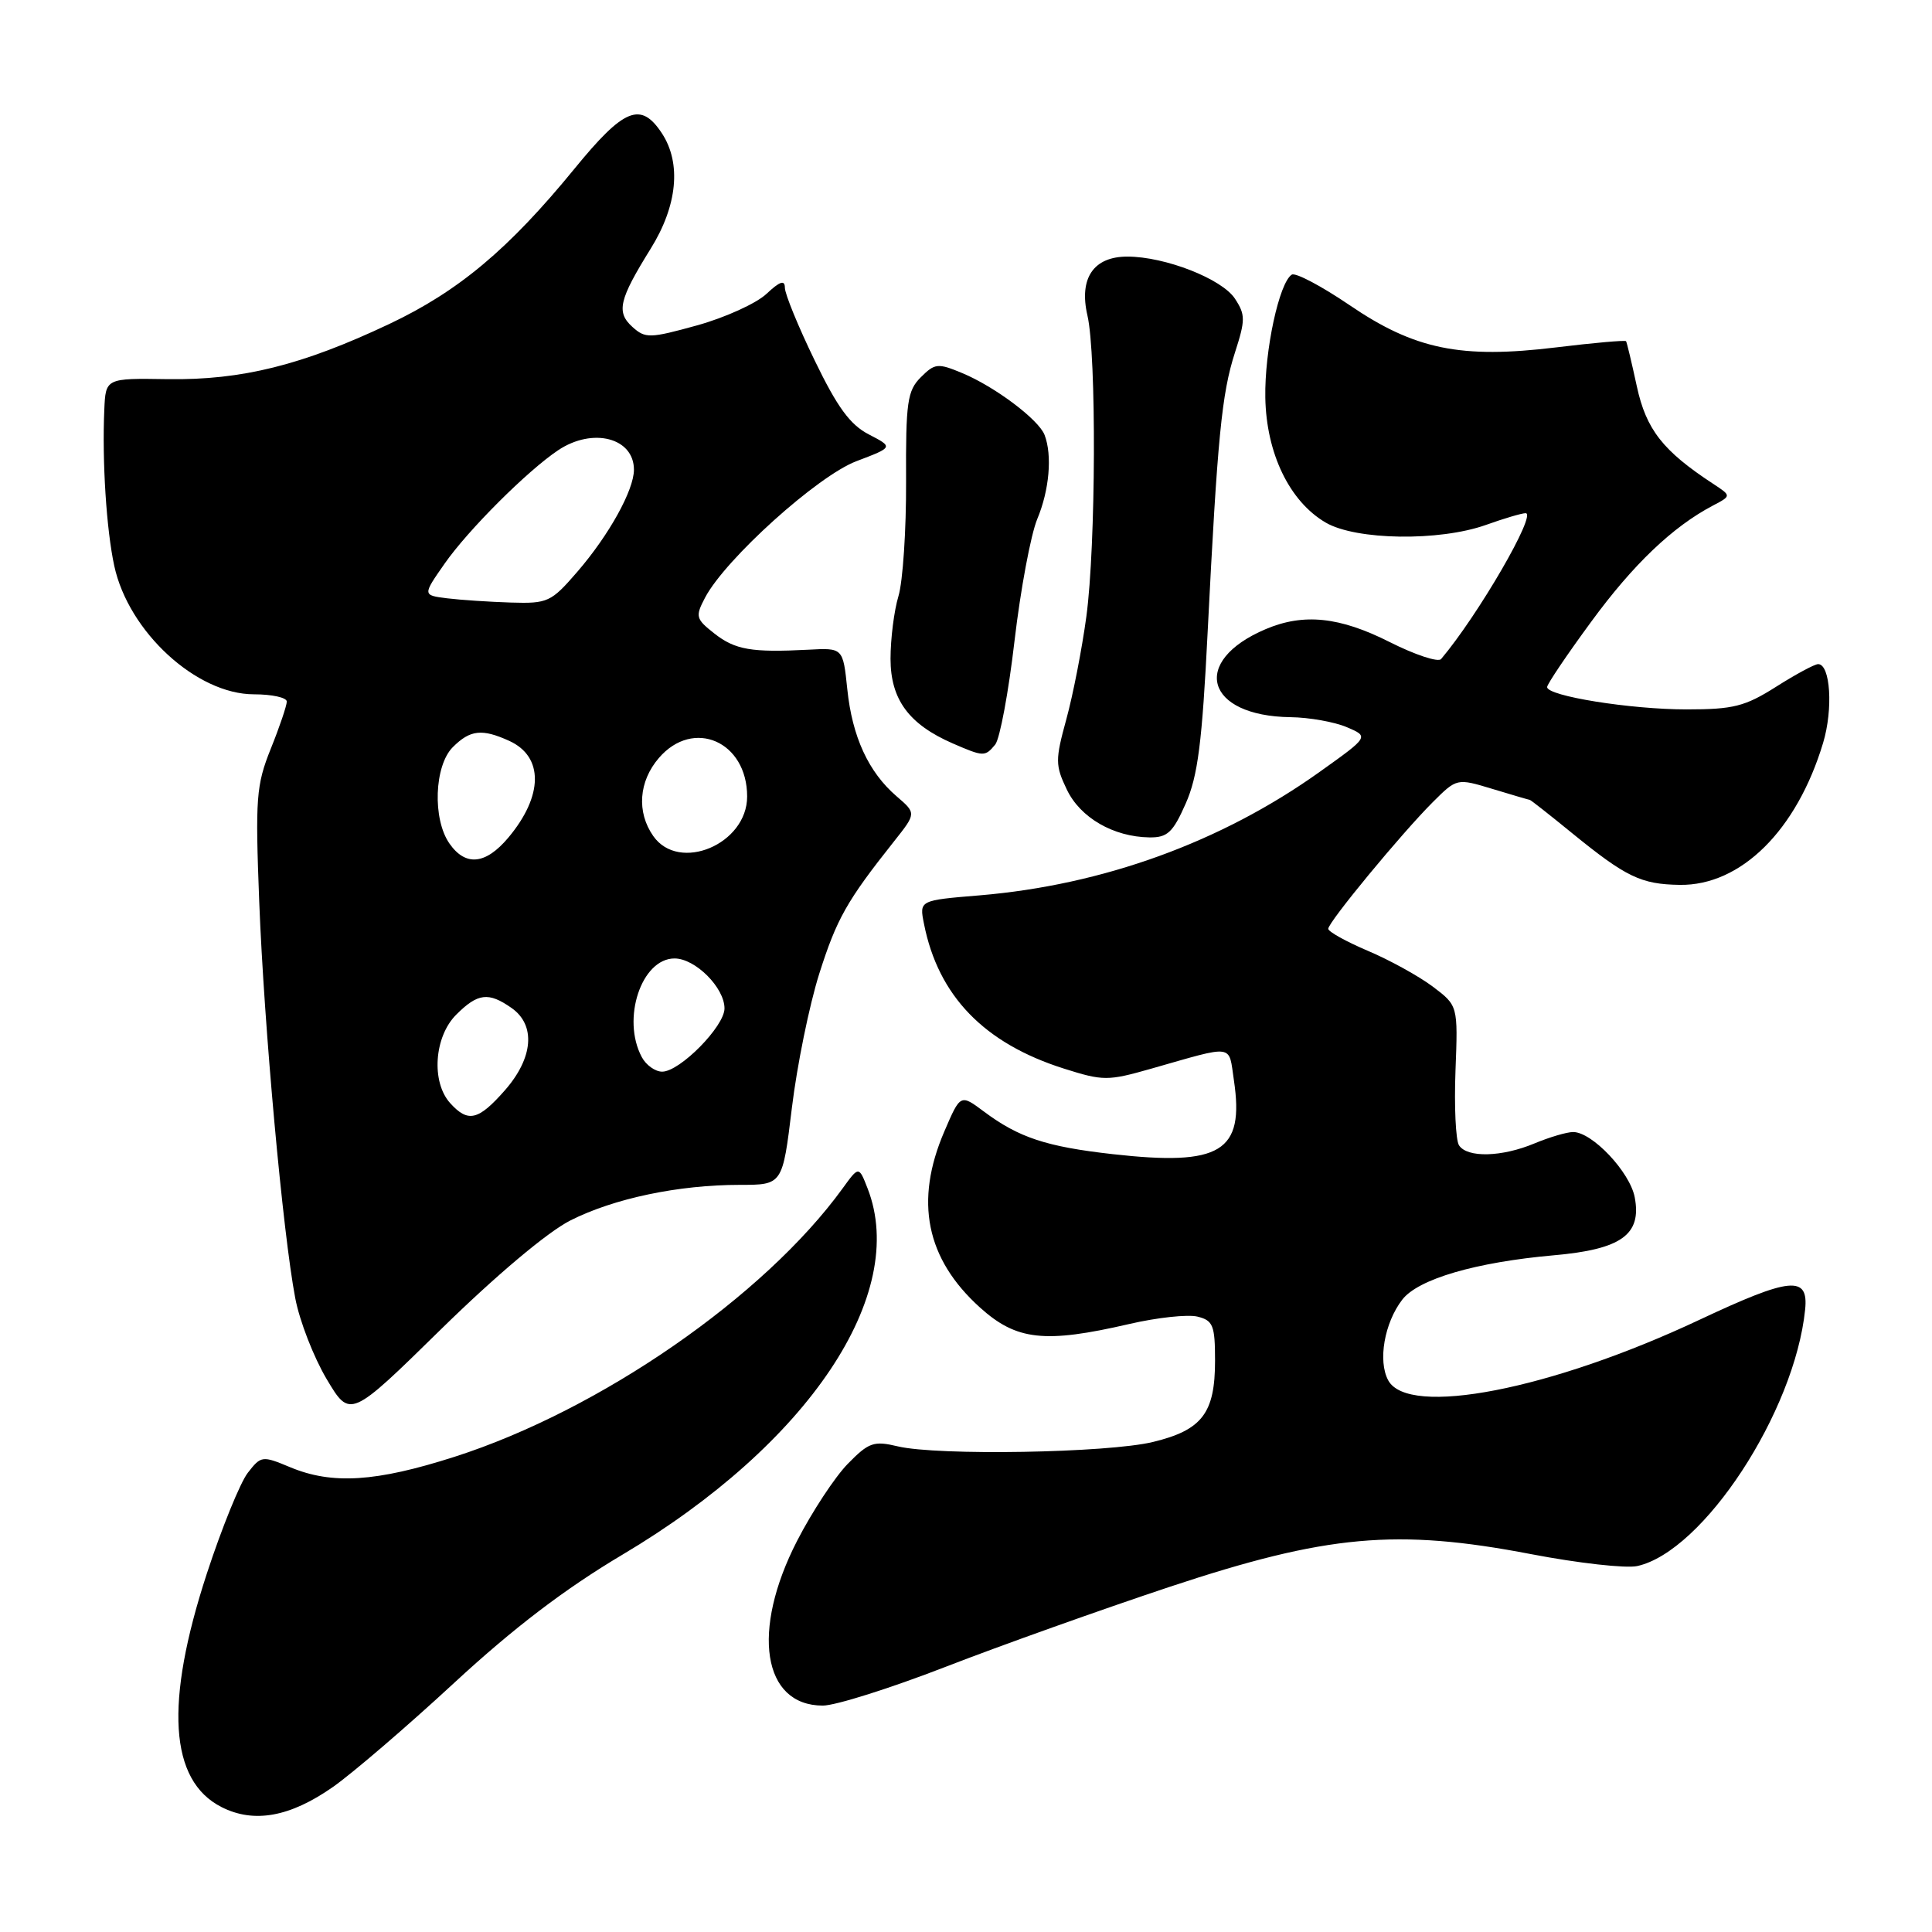 <?xml version="1.0" encoding="UTF-8" standalone="no"?>
<!DOCTYPE svg PUBLIC "-//W3C//DTD SVG 1.1//EN" "http://www.w3.org/Graphics/SVG/1.1/DTD/svg11.dtd" >
<svg xmlns="http://www.w3.org/2000/svg" xmlns:xlink="http://www.w3.org/1999/xlink" version="1.1" viewBox="0 0 256 256">
 <g >
 <path fill="currentColor"
d=" M 44.12 236.78 C 46.70 234.97 53.92 228.78 60.17 223.00 C 68.07 215.70 74.87 210.52 82.48 206.00 C 107.13 191.36 120.43 171.49 114.96 157.47 C 113.80 154.50 113.80 154.50 111.65 157.47 C 101.26 171.80 79.51 186.85 60.24 193.03 C 49.82 196.37 44.01 196.74 38.44 194.41 C 34.75 192.87 34.59 192.89 32.83 195.16 C 31.83 196.45 29.39 202.45 27.41 208.50 C 21.80 225.65 22.44 235.93 29.34 239.44 C 33.64 241.63 38.42 240.77 44.12 236.78 Z  M 125.28 220.87 C 132.55 218.05 145.93 213.28 155.00 210.26 C 175.83 203.35 185.05 202.51 202.87 205.93 C 209.12 207.13 215.46 207.84 216.94 207.51 C 225.69 205.59 237.81 187.09 239.19 173.52 C 239.66 168.98 237.25 169.21 225.21 174.87 C 205.49 184.15 186.58 187.82 183.94 182.89 C 182.56 180.32 183.44 175.29 185.80 172.22 C 187.90 169.48 195.54 167.25 205.91 166.33 C 214.84 165.54 217.55 163.60 216.61 158.65 C 215.97 155.29 210.97 150.00 208.45 150.00 C 207.62 150.00 205.32 150.68 203.35 151.50 C 198.98 153.33 194.40 153.44 193.32 151.75 C 192.89 151.06 192.68 146.62 192.86 141.87 C 193.19 133.25 193.19 133.25 189.85 130.73 C 188.01 129.35 184.14 127.21 181.25 125.99 C 178.36 124.76 176.00 123.45 176.00 123.07 C 176.00 122.19 185.70 110.44 189.84 106.30 C 193.04 103.11 193.04 103.11 197.77 104.54 C 200.37 105.33 202.59 105.98 202.71 105.99 C 202.83 106.00 205.34 107.97 208.29 110.38 C 215.48 116.23 217.44 117.17 222.57 117.25 C 230.67 117.37 238.08 110.04 241.57 98.44 C 242.92 93.96 242.54 88.00 240.91 88.00 C 240.45 88.00 237.94 89.35 235.34 91.00 C 231.22 93.61 229.68 94.00 223.47 94.00 C 216.05 94.00 205.00 92.23 205.00 91.04 C 205.00 90.66 207.62 86.77 210.83 82.40 C 216.40 74.79 221.63 69.80 226.97 66.99 C 229.43 65.70 229.43 65.70 226.99 64.10 C 220.34 59.74 218.13 56.92 216.89 51.20 C 216.21 48.06 215.57 45.37 215.46 45.21 C 215.35 45.06 211.19 45.42 206.21 46.03 C 193.56 47.57 187.44 46.31 178.79 40.41 C 175.09 37.90 171.67 36.09 171.17 36.39 C 169.50 37.43 167.55 46.47 167.66 52.68 C 167.79 60.08 170.87 66.45 175.67 69.25 C 179.70 71.59 190.71 71.75 196.88 69.56 C 199.28 68.70 201.65 68.00 202.15 68.00 C 203.70 68.00 195.86 81.52 190.95 87.33 C 190.56 87.78 187.50 86.77 184.15 85.08 C 177.52 81.73 172.75 81.23 167.72 83.36 C 157.68 87.61 159.72 94.88 171.00 95.03 C 173.47 95.06 176.83 95.66 178.45 96.35 C 181.41 97.61 181.41 97.61 174.86 102.28 C 161.82 111.59 146.15 117.27 129.80 118.64 C 121.81 119.30 121.81 119.30 122.43 122.40 C 124.32 131.97 130.40 138.25 140.99 141.60 C 146.17 143.24 146.80 143.24 152.49 141.62 C 163.73 138.42 162.77 138.29 163.50 143.15 C 164.91 152.63 161.77 154.54 147.43 152.93 C 138.64 151.94 135.00 150.74 130.38 147.29 C 127.26 144.96 127.26 144.96 125.13 149.92 C 121.15 159.16 122.70 166.80 129.85 173.25 C 134.69 177.62 138.42 178.03 149.62 175.44 C 153.32 174.58 157.40 174.14 158.68 174.46 C 160.74 174.97 161.00 175.63 161.00 180.30 C 161.00 187.25 159.29 189.49 152.77 191.07 C 146.76 192.52 124.27 192.91 118.96 191.65 C 115.78 190.89 115.12 191.12 112.33 193.97 C 110.63 195.71 107.61 200.30 105.62 204.17 C 99.49 216.09 101.04 226.00 109.03 226.00 C 110.70 226.00 118.01 223.69 125.28 220.87 Z  M 75.57 161.72 C 81.34 158.80 89.88 157.00 98.03 157.00 C 103.69 157.00 103.69 157.00 104.93 146.79 C 105.61 141.17 107.24 133.19 108.55 129.04 C 110.87 121.74 112.19 119.39 118.46 111.49 C 121.42 107.76 121.42 107.76 118.80 105.51 C 115.07 102.30 112.92 97.62 112.27 91.31 C 111.70 85.84 111.70 85.84 107.10 86.09 C 99.58 86.48 97.41 86.11 94.64 83.93 C 92.19 82.00 92.11 81.69 93.43 79.18 C 96.14 74.05 108.34 63.06 113.48 61.11 C 118.38 59.25 118.38 59.25 115.12 57.56 C 112.64 56.28 110.94 53.95 107.94 47.74 C 105.77 43.27 104.00 38.94 104.00 38.13 C 104.00 37.05 103.34 37.27 101.56 38.94 C 100.22 40.20 96.09 42.08 92.38 43.11 C 86.09 44.85 85.51 44.86 83.80 43.32 C 81.63 41.36 82.02 39.71 86.22 32.95 C 89.76 27.26 90.31 21.64 87.71 17.67 C 84.91 13.41 82.69 14.31 76.11 22.37 C 67.41 33.01 60.76 38.59 51.58 42.93 C 40.04 48.39 32.03 50.38 22.25 50.24 C 14.00 50.11 14.00 50.11 13.82 54.31 C 13.52 61.13 14.10 70.18 15.14 74.98 C 17.03 83.72 26.04 92.00 33.65 92.00 C 36.04 92.00 38.00 92.43 38.00 92.96 C 38.00 93.49 37.05 96.31 35.88 99.21 C 33.94 104.05 33.82 105.76 34.35 119.50 C 34.99 136.02 37.48 163.41 39.12 172.00 C 39.69 175.03 41.57 179.85 43.28 182.73 C 46.39 187.95 46.39 187.95 58.47 176.10 C 65.74 168.98 72.55 163.25 75.57 161.72 Z  M 157.11 106.48 C 158.72 102.85 159.29 98.39 160.02 83.73 C 161.32 57.96 161.88 52.15 163.64 46.71 C 165.03 42.40 165.03 41.70 163.64 39.58 C 161.92 36.95 154.38 34.00 149.38 34.00 C 144.89 34.00 142.95 36.87 144.09 41.80 C 145.30 47.00 145.21 72.32 143.95 81.68 C 143.37 85.98 142.17 92.12 141.29 95.32 C 139.82 100.69 139.82 101.41 141.36 104.62 C 143.14 108.35 147.53 110.89 152.31 110.96 C 154.69 110.99 155.42 110.31 157.11 106.48 Z  M 131.87 98.66 C 132.48 97.92 133.64 91.73 134.43 84.91 C 135.23 78.08 136.59 70.83 137.44 68.78 C 139.04 64.96 139.45 60.33 138.41 57.63 C 137.63 55.60 131.85 51.25 127.51 49.44 C 124.27 48.09 123.87 48.13 122.01 49.99 C 120.23 51.77 120.01 53.28 120.06 63.75 C 120.09 70.21 119.63 77.07 119.05 78.99 C 118.47 80.91 118.00 84.65 118.00 87.29 C 118.00 92.68 120.43 95.98 126.25 98.51 C 130.33 100.28 130.52 100.29 131.87 98.66 Z  M 59.65 146.17 C 57.12 143.37 57.52 137.38 60.45 134.45 C 63.31 131.59 64.73 131.42 67.78 133.56 C 71.02 135.83 70.67 140.17 66.90 144.47 C 63.38 148.47 62.02 148.79 59.65 146.17 Z  M 85.04 140.07 C 82.33 135.01 85.00 127.00 89.38 127.00 C 92.13 127.00 96.00 130.87 96.00 133.62 C 96.00 136.00 90.09 142.00 87.74 142.00 C 86.82 142.00 85.60 141.13 85.04 140.07 Z  M 59.56 111.78 C 57.29 108.54 57.54 101.46 60.00 99.00 C 62.30 96.70 63.87 96.53 67.48 98.17 C 72.06 100.26 72.00 105.47 67.34 111.01 C 64.35 114.56 61.69 114.83 59.56 111.78 Z  M 86.56 110.78 C 84.34 107.61 84.63 103.54 87.31 100.43 C 91.87 95.13 99.00 98.24 99.00 105.54 C 99.00 111.86 89.98 115.66 86.56 110.78 Z  M 59.25 79.28 C 55.99 78.87 55.99 78.87 58.91 74.69 C 62.02 70.23 69.89 62.37 73.97 59.65 C 78.55 56.60 84.00 58.01 84.00 62.24 C 84.00 64.94 80.70 70.90 76.51 75.75 C 73.02 79.79 72.59 79.99 67.67 79.84 C 64.83 79.75 61.04 79.50 59.25 79.28 Z "/>
</g>
</svg>